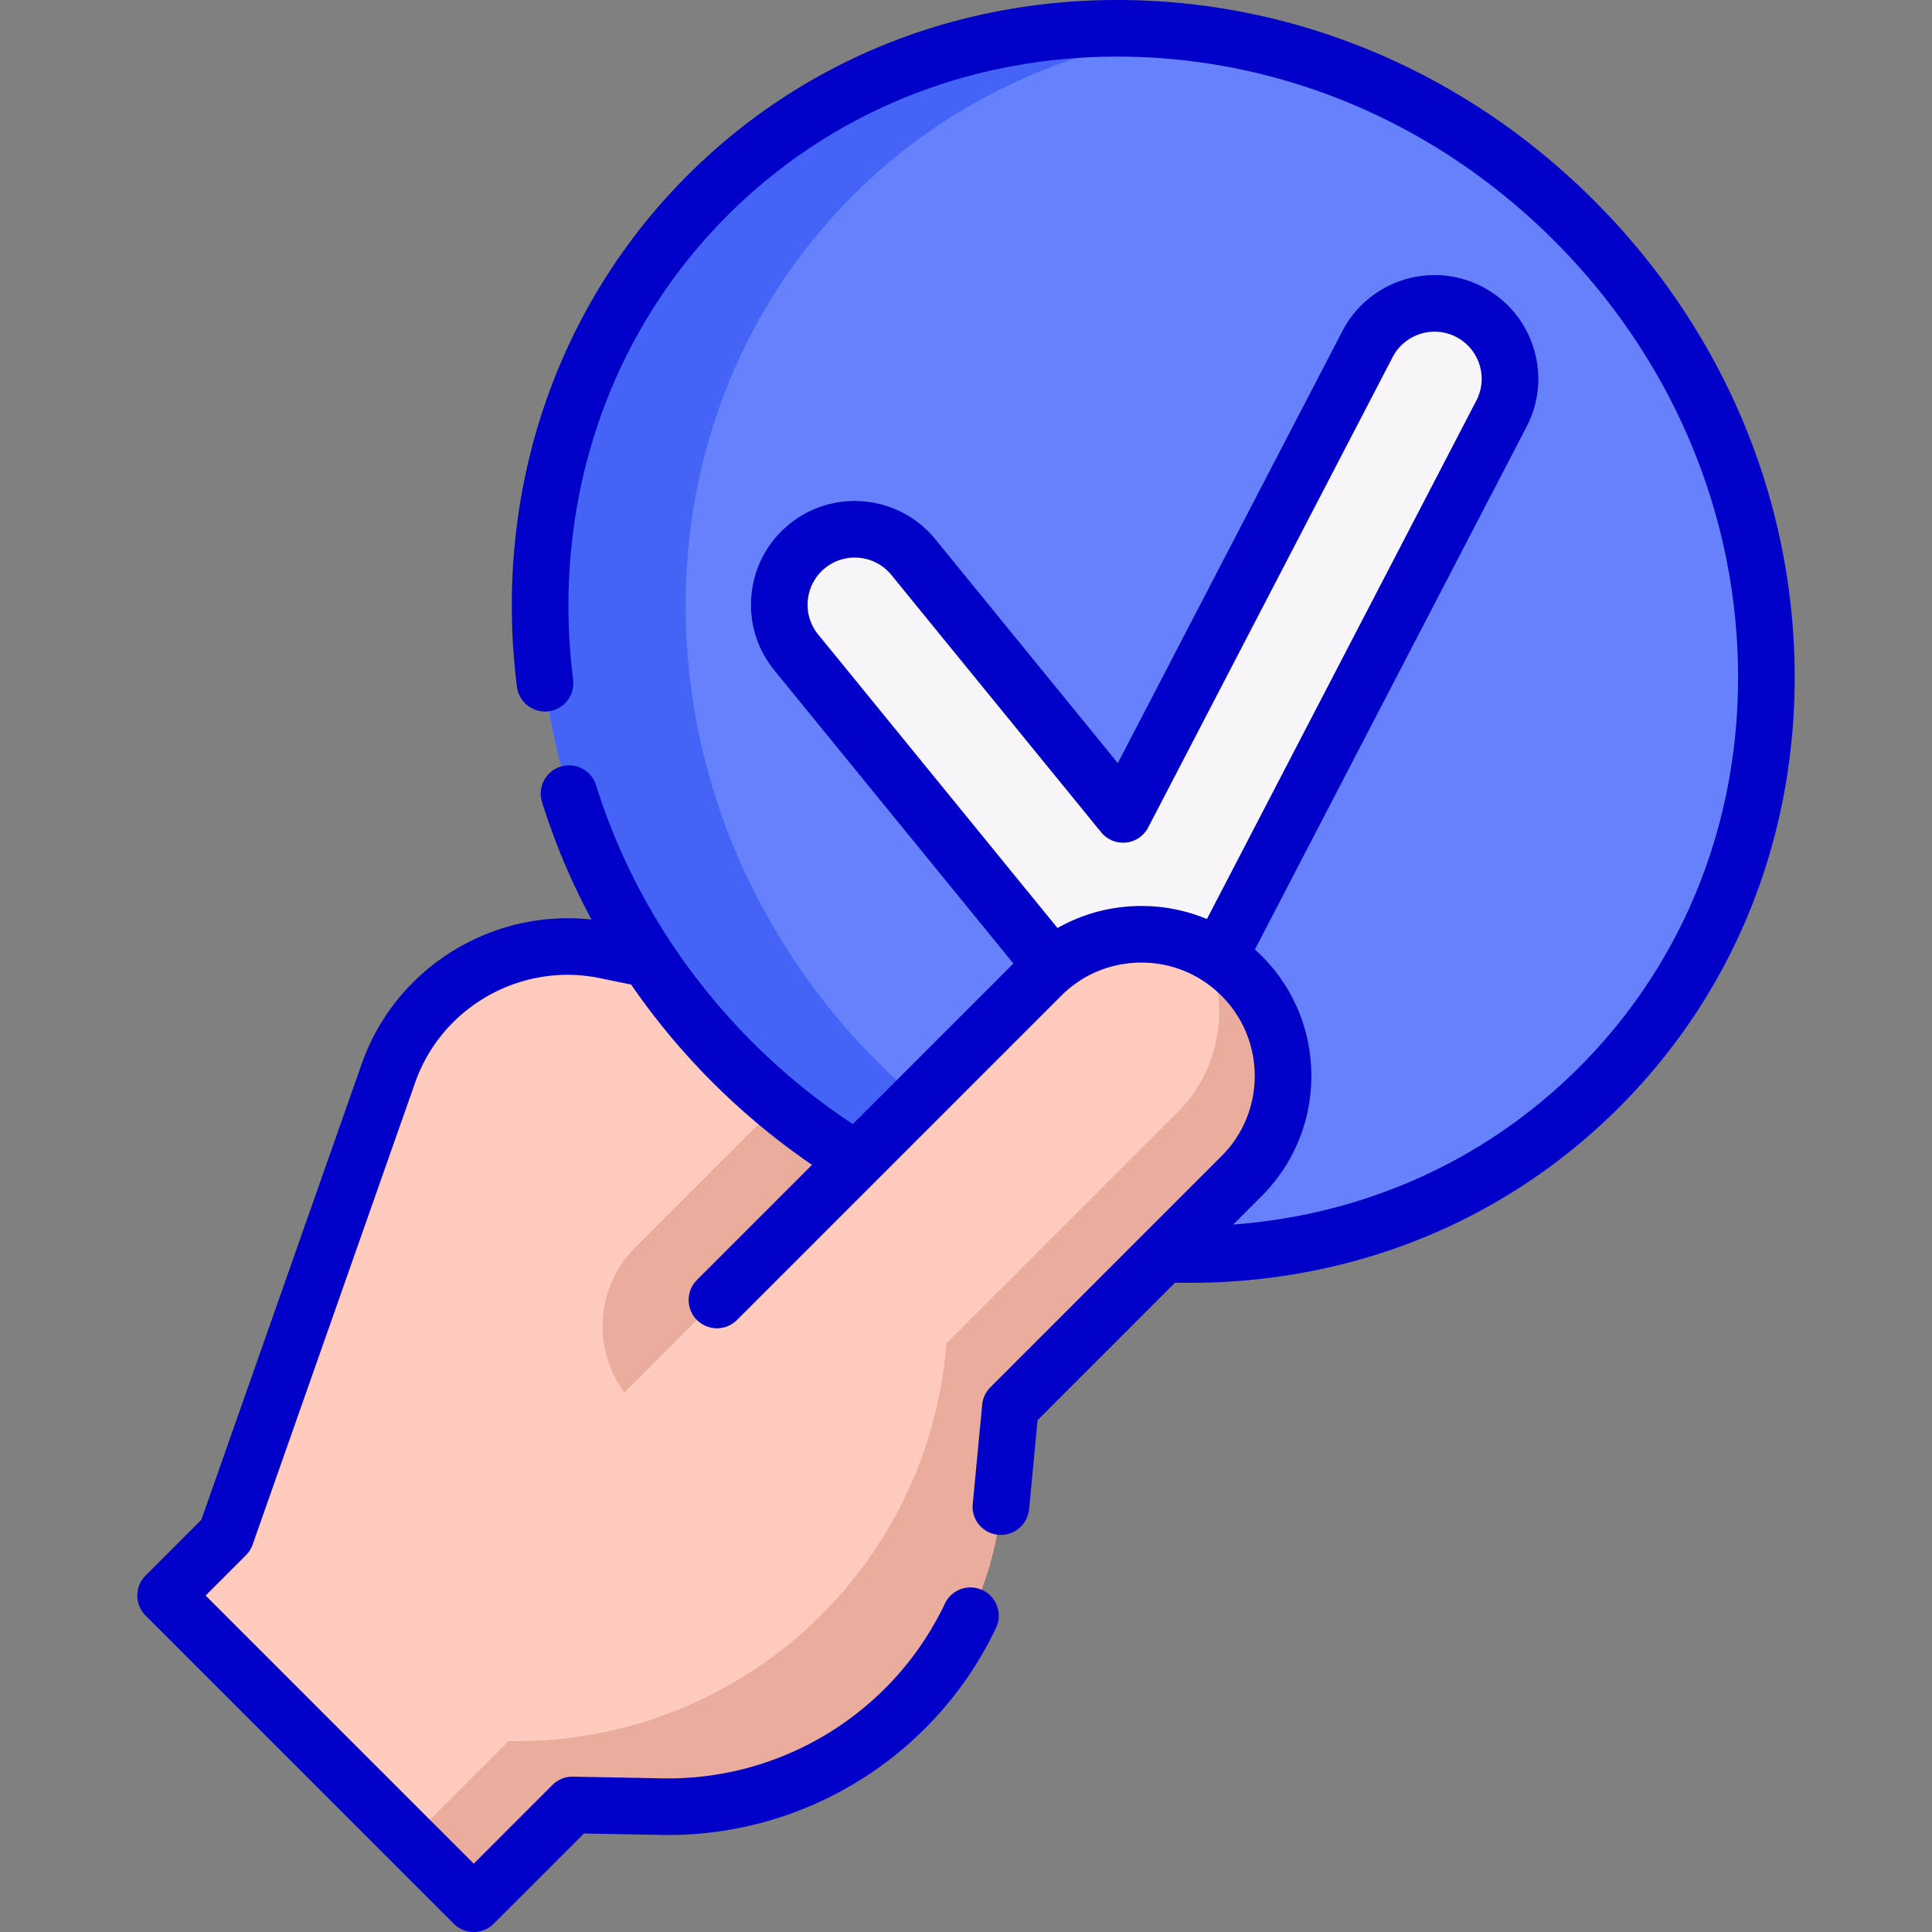 <svg xmlns="http://www.w3.org/2000/svg" version="1.1" xmlns:xlink="http://www.w3.org/1999/xlink" width="512" height="512" x="0" y="0" viewBox="0 0 511.998 511.998" style="enable-background:new 0 0 512 512" xml:space="preserve" class=""><rect x="0" y="0" width="511.998" height="511.998" fill="#808080" stroke="none"/><g><path fill="#ffcbbe" d="M102.943 284.386 59.871 406.857l-15.985 15.985 70.047 70.047 93.948-93.948 68.909-123.15-116.355-23.927c-24.596-5.062-49.16 8.833-57.492 32.522z" opacity="1" data-original="#ffcbbe"></path><path fill="#eaac9d" d="m168.339 372.39 2.82 2.82 72.025-72.025-23.726-23.726-51.119 51.119c-11.546 11.546-11.546 30.266 0 41.812z" opacity="1" data-original="#eaac9d"></path><ellipse cx="305.627" cy="169.982" fill="#6581fc" rx="157.716" ry="167.11" transform="rotate(-45 305.62 170.05)" opacity="1" data-original="#80cb8e" class=""></ellipse><path fill="#4364f7" d="M334.242 331.307c-48.92 5.88-101.21-10.89-140.14-49.81-65.26-65.26-68.23-168.09-6.64-229.68 34.41-34.41 81.68-48.67 128.09-43.17-33.11 3.97-64.69 18.31-89.55 43.17-61.6 61.59-58.62 164.42 6.64 229.68 28.81 28.81 64.93 45.47 101.6 49.81z" opacity="1" data-original="#6ec17d" class=""></path><path fill="#f9f6f9" d="M301.342 272.038a19.997 19.997 0 0 1-15.499-7.363l-74.822-91.781c-6.979-8.561-5.697-21.159 2.864-28.139 8.561-6.979 21.159-5.697 28.139 2.865l55.602 68.205 64.784-124.65c5.094-9.801 17.168-13.616 26.97-8.523 9.801 5.094 13.617 17.169 8.522 26.97L319.09 261.261a19.998 19.998 0 0 1-17.748 10.777z" opacity="1" data-original="#f9f6f9" class=""></path><path fill="#ffcbbe" d="M275.917 258.591 77.776 456.732l47.768 47.768 26.16-26.16 23.783.441c46.325.849 85.472-34.119 89.846-80.231l2.421-25.591 61.265-61.265c7.33-7.33 10.991-16.936 10.999-26.543 0-9.615-3.669-19.23-10.999-26.56-14.66-14.66-38.442-14.66-53.102 0z" opacity="1" data-original="#ffcbbe"></path><path fill="#eaac9d" d="M250.631 357.908C245 417.389 194.496 462.491 134.76 461.395l-26.16 26.16 16.945 16.945 26.16-26.16 23.783.441c46.325.849 85.472-34.119 89.846-80.231l2.421-25.591 61.265-61.265c7.33-7.33 10.991-16.936 10.999-26.543 0-9.615-3.661-19.221-10.999-26.56a37.565 37.565 0 0 0-9.844-7.092 37.624 37.624 0 0 1 3.89 16.699c0 9.615-3.66 19.221-10.991 26.551l-61.265 61.265z" opacity="1" data-original="#eaac9d"></path><path d="M475.535 174.461c-1.311-45.301-20.163-88.381-53.086-121.303C389.527 20.236 346.448 1.383 301.147.073c-45.472-1.312-87.725 15.179-118.992 46.446-35.109 35.109-51.568 84.488-45.158 135.478a7.5 7.5 0 0 0 14.883-1.871c-5.828-46.359 9.073-91.191 40.882-123 28.316-28.317 66.638-43.253 107.952-42.059 41.459 1.199 80.926 18.494 111.13 48.699s47.499 69.671 48.699 111.13c1.195 41.297-13.742 79.635-42.059 107.952-24.607 24.606-56.673 39.06-91.688 41.672l7.525-7.526c8.497-8.497 13.184-19.803 13.197-31.843 0-12.038-4.686-23.353-13.197-31.863a46.075 46.075 0 0 0-1.764-1.668l71.993-138.535c3.392-6.518 4.04-13.965 1.826-20.97-2.213-7.001-7.02-12.724-13.542-16.118-13.452-6.987-30.087-1.727-37.081 11.727l-59.52 114.518-48.393-59.359c-9.578-11.746-26.933-13.517-38.692-3.943-5.692 4.642-9.238 11.222-9.984 18.528-.747 7.31 1.399 14.471 6.04 20.163l63.357 77.71-42.56 42.56a170.413 170.413 0 0 1-26.591-21.702c-8.027-8.027-15.235-16.826-21.425-26.156-8.663-13.045-15.398-27.162-20.019-41.956a7.499 7.499 0 0 0-9.395-4.923 7.5 7.5 0 0 0-4.923 9.395c3.36 10.757 7.764 21.172 13.107 31.139-26.379-2.94-51.947 12.78-60.883 38.206L53.36 402.761l-14.774 14.774a7.5 7.5 0 0 0 0 10.606l81.659 81.659c1.464 1.465 3.384 2.197 5.303 2.197s3.839-.732 5.303-2.197l23.906-23.905 20.593.381c.593.011 1.182.016 1.773.016 36.985-.002 70.931-21.395 86.83-54.888a7.5 7.5 0 0 0-13.551-6.433c-13.632 28.718-42.989 46.904-74.775 46.307l-23.78-.44a7.446 7.446 0 0 0-5.442 2.196l-20.857 20.856-71.053-71.053 10.677-10.677a7.511 7.511 0 0 0 1.772-2.814l43.08-122.471c7.047-20.051 28.074-31.945 48.899-27.671l8.329 1.717a185.4 185.4 0 0 0 21.552 25.88 185.583 185.583 0 0 0 26.393 21.9l-30.503 30.503a7.5 7.5 0 0 0 0 10.606 7.5 7.5 0 0 0 10.606 0l85.919-85.919c5.674-5.674 13.219-8.798 21.246-8.798 8.028 0 15.573 3.125 21.247 8.799 5.677 5.676 8.803 13.225 8.803 21.248-.009 8.032-3.135 15.577-8.803 21.245l-61.26 61.27a7.502 7.502 0 0 0-2.163 4.594l-2.43 25.59-.012.133c-.01.131-.026.258-.042.388l-.012.104c-.471 4.114 2.486 7.783 6.6 8.256.287.033.572.049.854.049 3.763 0 7.017-2.863 7.458-6.689.034-.295.066-.583.09-.88l2.169-22.847 36.433-36.438c1.282.028 2.563.045 3.841.045 43.503-.002 83.705-16.366 113.847-46.507 31.271-31.266 47.766-73.525 46.45-118.992zm-195.28 71.482-63.424-77.792a12.41 12.41 0 0 1-2.744-9.161 12.43 12.43 0 0 1 4.537-8.424c5.345-4.353 13.237-3.546 17.591 1.793l55.6 68.199a7.498 7.498 0 0 0 12.468-1.28l64.78-124.638c3.179-6.117 10.742-8.51 16.852-5.336a12.439 12.439 0 0 1 6.159 7.33 12.405 12.405 0 0 1-.831 9.529l-71.4 137.394a44.978 44.978 0 0 0-17.375-3.461c-7.917-.001-15.515 2.038-22.213 5.847z" fill="#0000c9" opacity="1" data-original="#000000" class=""></path></g></svg>